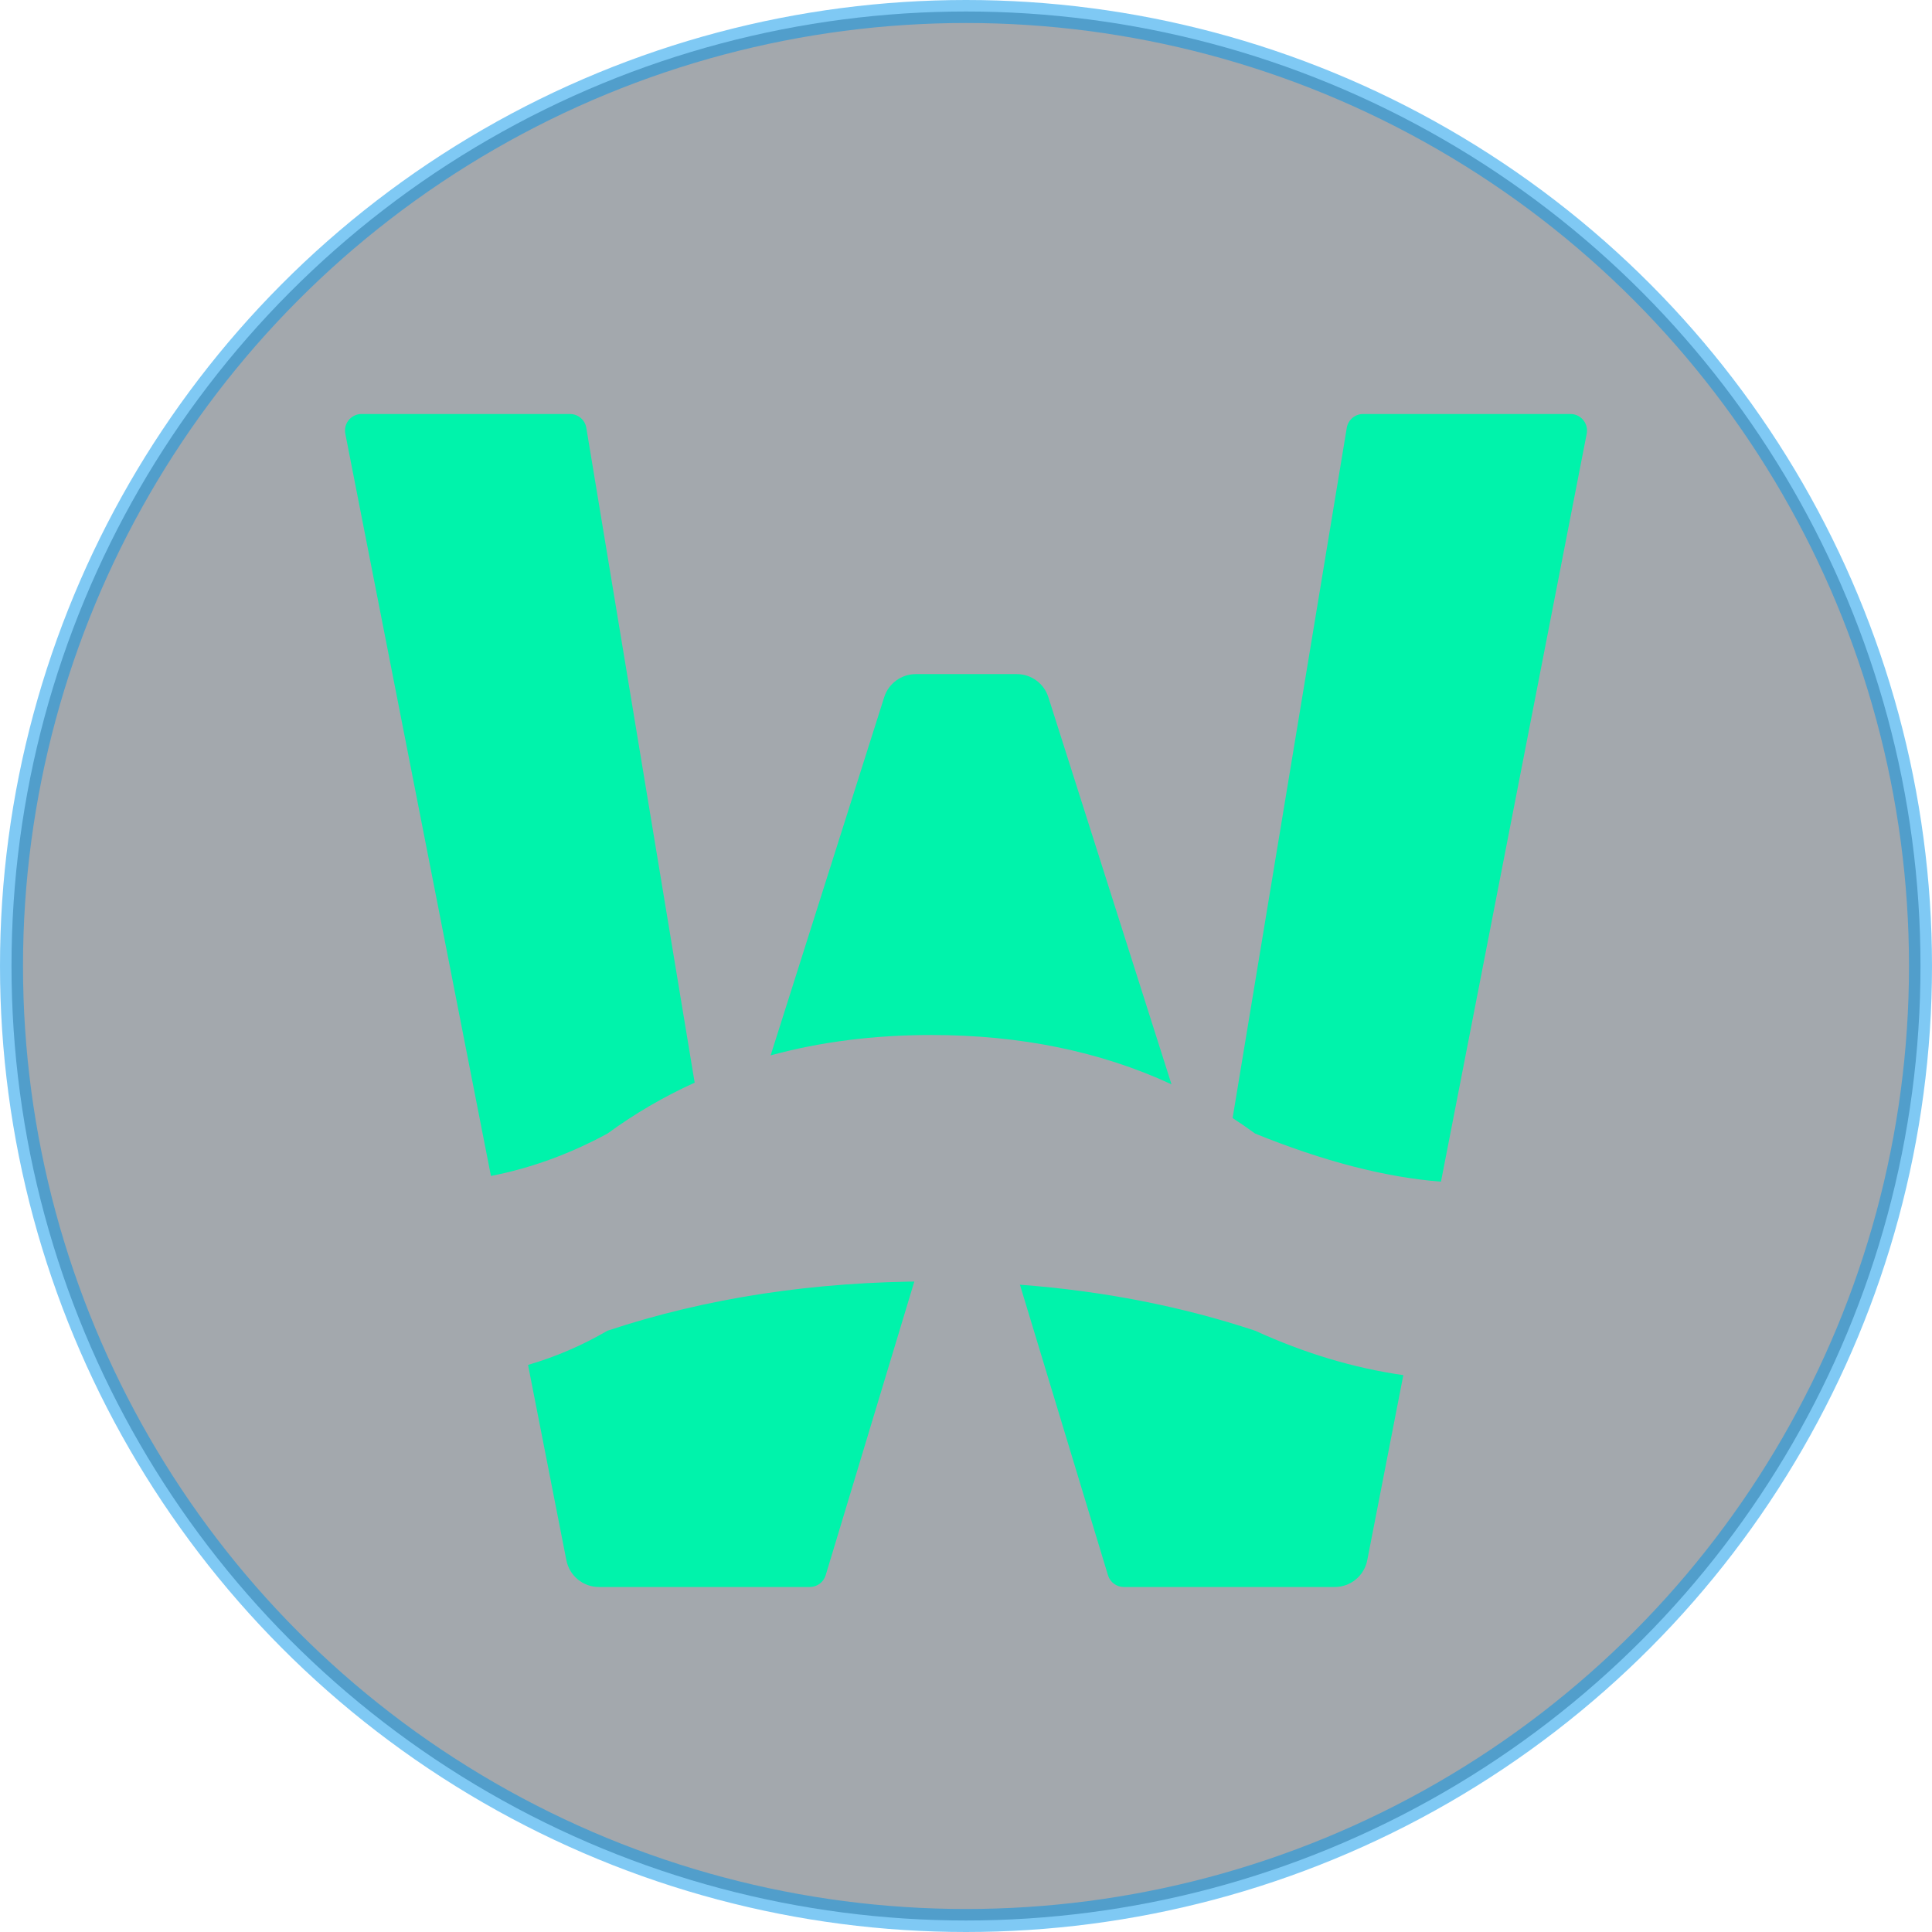 <?xml version="1.0" encoding="UTF-8"?>
<svg width="84px" height="84px" viewBox="0 0 84 84" version="1.1" xmlns="http://www.w3.org/2000/svg" xmlns:xlink="http://www.w3.org/1999/xlink">
    <title>Group 4</title>
    <g id="rpool,-rasset，rbridge" stroke="none" stroke-width="1" fill="none" fill-rule="evenodd">
        <g id="rbridge---输入状态" transform="translate(-801, -353)">
            <g id="Group-41-Copy" transform="translate(280, 155)">
                <g id="Group-28" transform="translate(0, 37)">
                    <g id="Group-4" transform="translate(521, 161)">
                        <circle id="Oval" stroke-opacity="0.5" stroke="#0095EB" fill-opacity="0.4" fill="#192634" cx="42" cy="42" r="41.5"></circle>
                        <path d="M44.345,55.857 C47.969,56.13 51.378,56.797 54.571,57.857 C56.718,58.838 58.866,59.482 61.014,59.789 L59.446,67.835 C59.314,68.512 58.722,69 58.033,69 L48.862,69 C48.545,69 48.265,68.792 48.173,68.489 Z M39.752,55.72 L35.899,68.488 C35.807,68.792 35.527,69 35.21,69 L26.038,69 C25.35,69 24.758,68.513 24.625,67.837 L22.958,59.344 C24.167,58.991 25.318,58.495 26.411,57.857 C30.713,56.429 35.406,55.714 40.491,55.714 L39.752,55.72 Z M68.28,18 C68.326,18 68.372,18.004 68.417,18.013 C68.808,18.089 69.063,18.467 68.987,18.858 L62.651,51.377 C60.237,51.189 57.543,50.492 54.571,49.286 C54.25,49.051 53.924,48.826 53.592,48.611 L58.555,18.602 C58.613,18.255 58.913,18 59.266,18 Z M24.782,18 C25.134,18 25.435,18.255 25.492,18.602 L30.203,47.072 C28.866,47.678 27.602,48.415 26.411,49.286 C24.762,50.179 23.073,50.793 21.345,51.128 L15.014,18.859 C15.005,18.813 15,18.767 15,18.72 C15,18.322 15.322,18 15.72,18 Z M44.209,29.309 C44.836,29.309 45.391,29.715 45.581,30.313 L50.934,47.143 C47.844,45.714 44.363,45 40.491,45 C38.001,45 35.673,45.295 33.506,45.886 L38.443,30.314 C38.633,29.716 39.188,29.309 39.816,29.309 Z" id="Combined-Shape" fill="#00F3AB" fill-rule="nonzero"></path>
                    </g>
                </g>
            </g>
        </g>
    </g>
</svg>